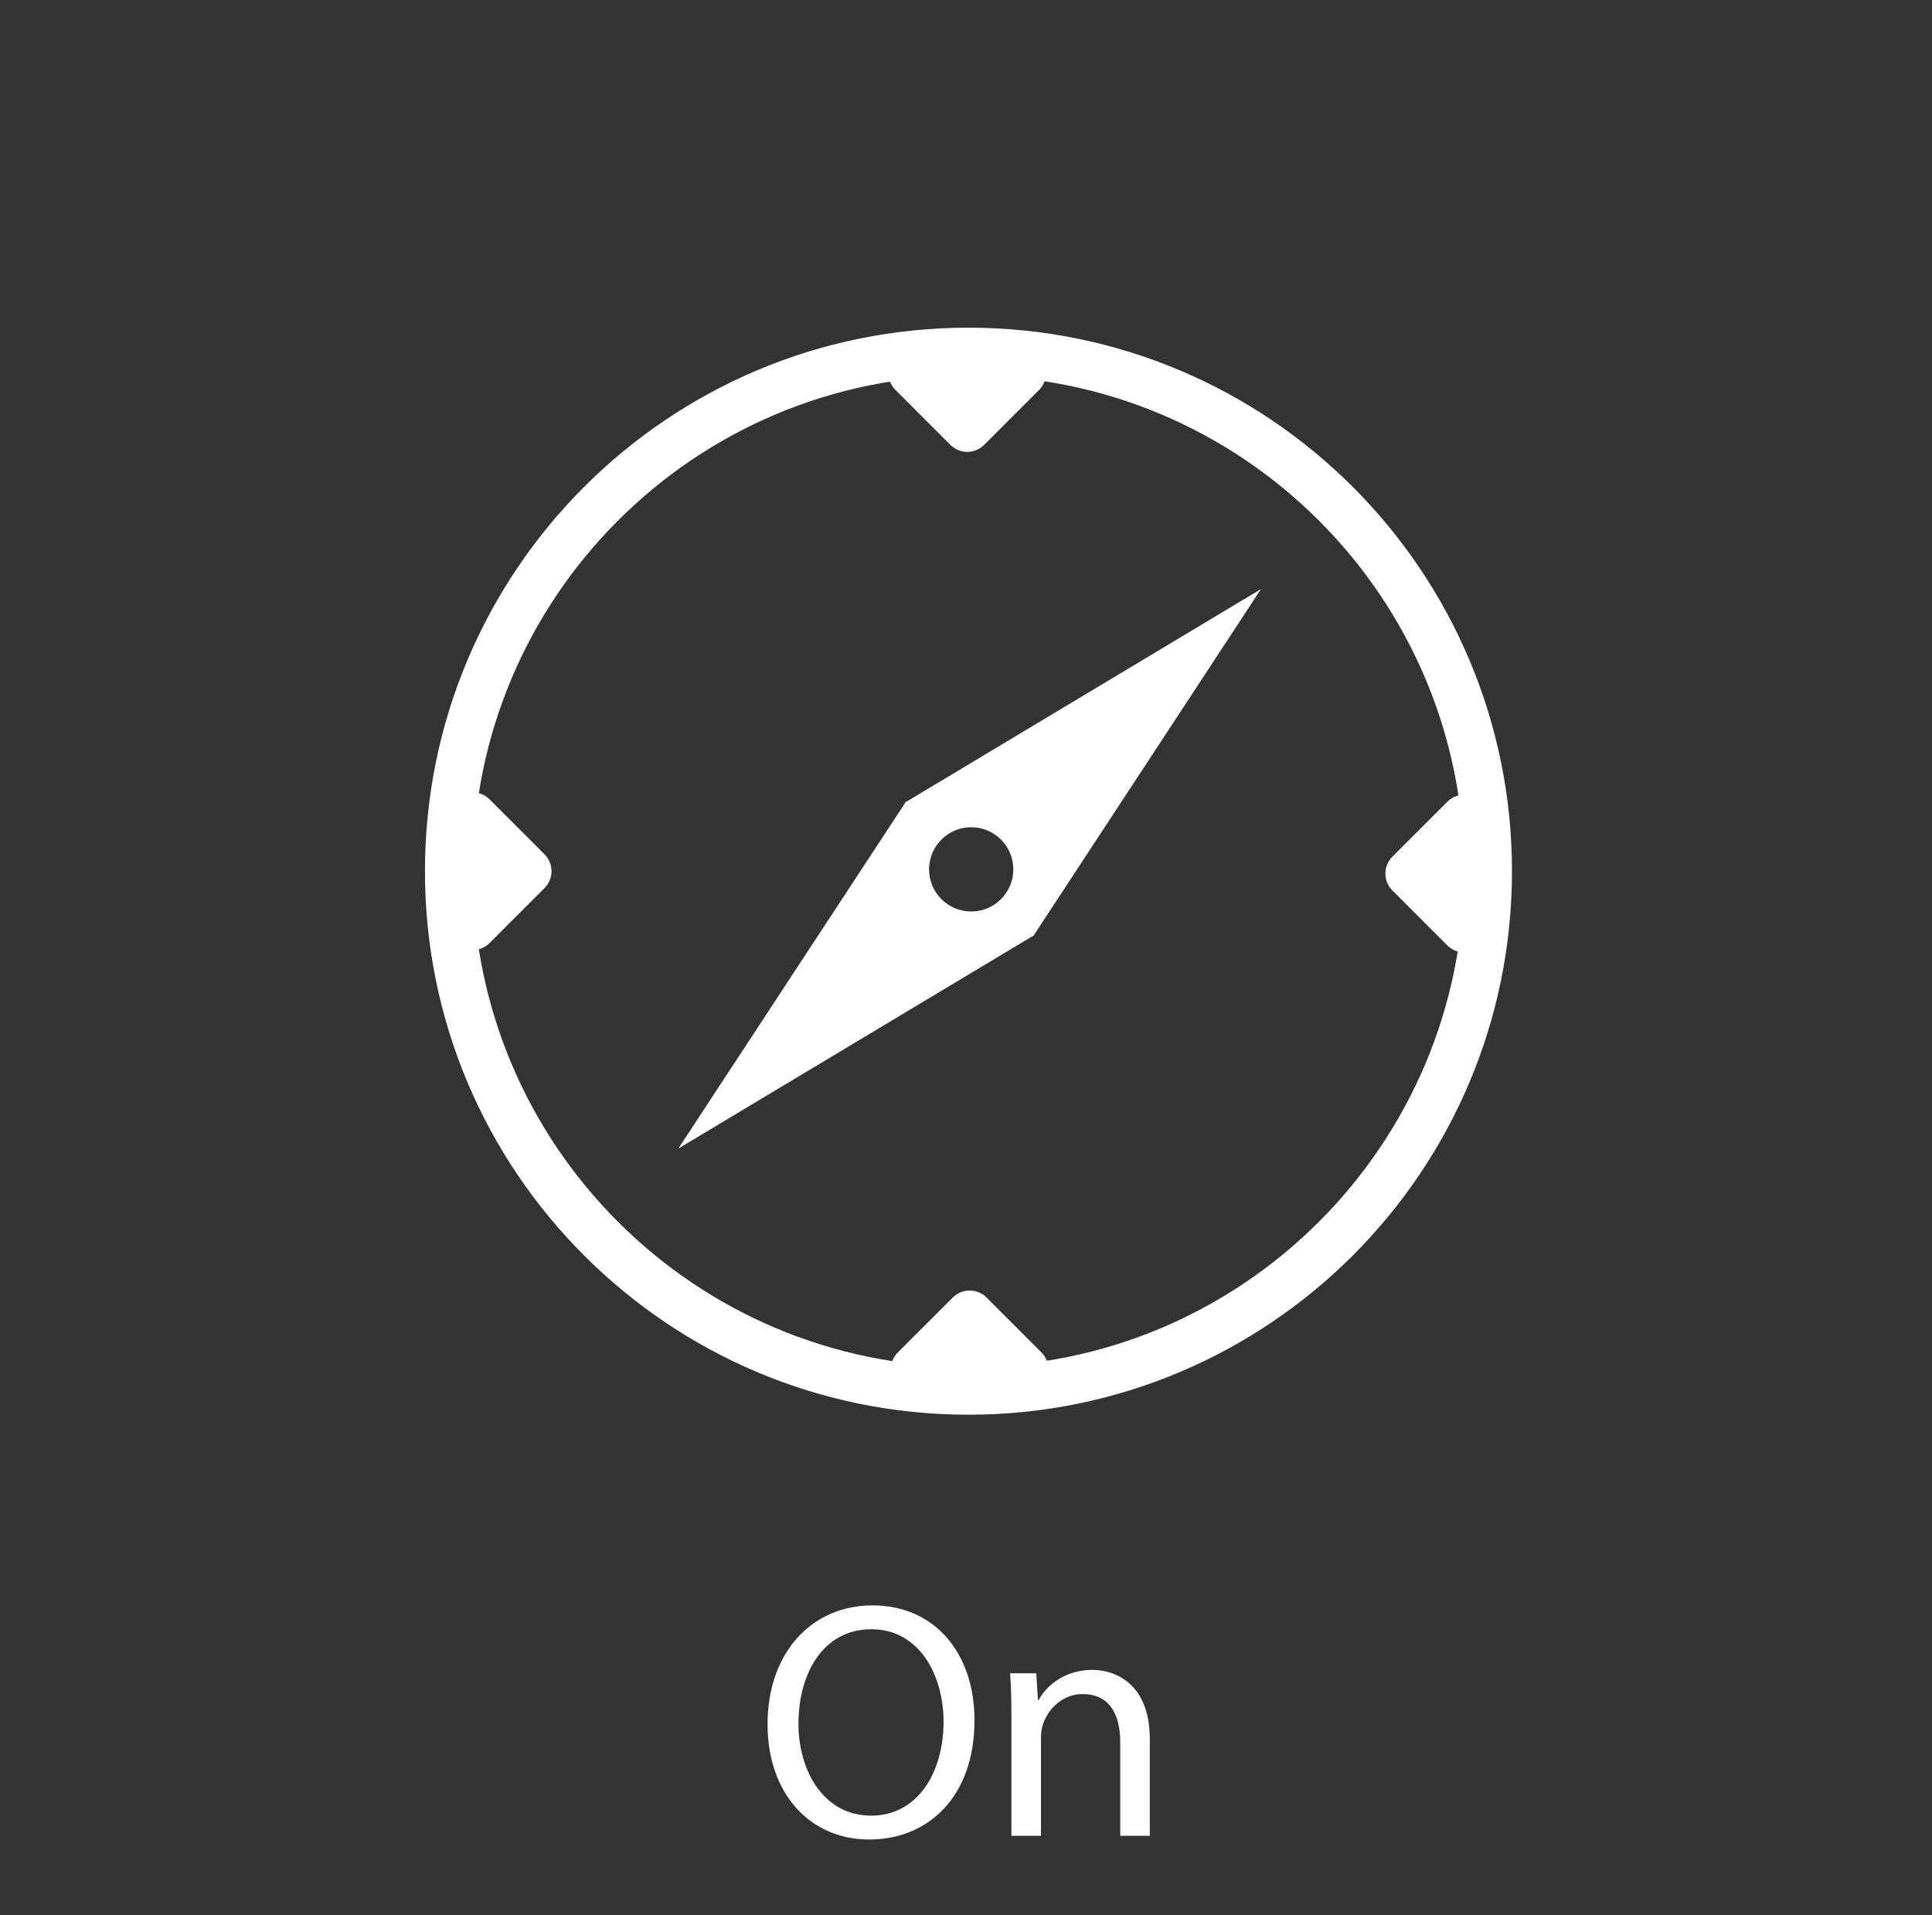 <?xml version="1.0" encoding="utf-8"?>
<!-- Generator: Adobe Illustrator 15.1.0, SVG Export Plug-In . SVG Version: 6.00 Build 0)  -->
<!DOCTYPE svg PUBLIC "-//W3C//DTD SVG 1.1//EN" "http://www.w3.org/Graphics/SVG/1.1/DTD/svg11.dtd">
<svg version="1.1" xmlns:x="http://ns.adobe.com/Extensibility/1.0/" xmlns:i="http://ns.adobe.com/AdobeIllustrator/10.0/" xmlns:graph="http://ns.adobe.com/Graphs/1.0/"
	 xmlns="http://www.w3.org/2000/svg" xmlns:xlink="http://www.w3.org/1999/xlink" x="0px" y="0px" width="231px" height="229px"
	 viewBox="0 0 231 229" enable-background="new 0 0 231 229" xml:space="preserve">
<rect x="0" y="0" width="231" height="229" fill="#333333" stroke="none"/>
<g id="compass_icon">
</g>
<g id="Layer_3">
</g>
<g id="Layer_5">
	<path fill="none" stroke="#FFFFFF" stroke-width="5.713" stroke-linecap="round" stroke-linejoin="round" d="M115.793,42.036
		c-34.313,0-62.128,27.816-62.128,62.129c0,34.312,27.815,62.129,62.128,62.129s62.13-27.817,62.13-62.129
		C177.923,69.853,150.105,42.036,115.793,42.036z M56.521,110.73V97.6l6.564,6.565L56.521,110.73z M122.215,44.607l-6.563,6.564
		l-6.564-6.564H122.215z M109.372,163.722l6.564-6.563l6.563,6.563H109.372z M168.502,104.451l6.564-6.566v13.13L168.502,104.451z"
		/>
	<path fill="#FFFFFF" d="M123.64,111.773l27.128-41.34l-42.407,25.43l-0.027-0.03l-0.051,0.078l-0.076,0.045l0.026,0.028
		l-27.128,41.342l42.409-25.43l0.026,0.03l0.05-0.076l0.076-0.046L123.64,111.773z M116.122,108.982
		c-2.782,0-5.037-2.255-5.037-5.037c0-2.783,2.255-5.037,5.037-5.037c2.781,0,5.036,2.254,5.036,5.037
		C121.158,106.727,118.903,108.982,116.122,108.982z"/>
	<g>
		<path fill="#FFFFFF" d="M116.513,205.684c0,9.277-5.663,14.258-12.57,14.258c-7.189,0-12.169-5.582-12.169-13.775
			c0-8.594,5.301-14.217,12.53-14.217C111.733,191.949,116.513,197.611,116.513,205.684z M95.468,206.086
			c0,5.822,3.132,11.004,8.675,11.004s8.675-5.1,8.675-11.244c0-5.422-2.811-11.045-8.635-11.045
			C98.36,194.801,95.468,200.182,95.468,206.086z"/>
		<path fill="#FFFFFF" d="M120.93,205.322c0-2.047-0.041-3.654-0.161-5.26h3.133l0.2,3.213h0.081
			c0.964-1.809,3.213-3.615,6.426-3.615c2.69,0,6.867,1.605,6.867,8.273V219.5h-3.534v-11.205c0-3.133-1.164-5.744-4.498-5.744
			c-2.289,0-4.096,1.646-4.738,3.615c-0.161,0.441-0.242,1.045-0.242,1.646V219.5h-3.533V205.322z"/>
	</g>
</g>
</svg>
